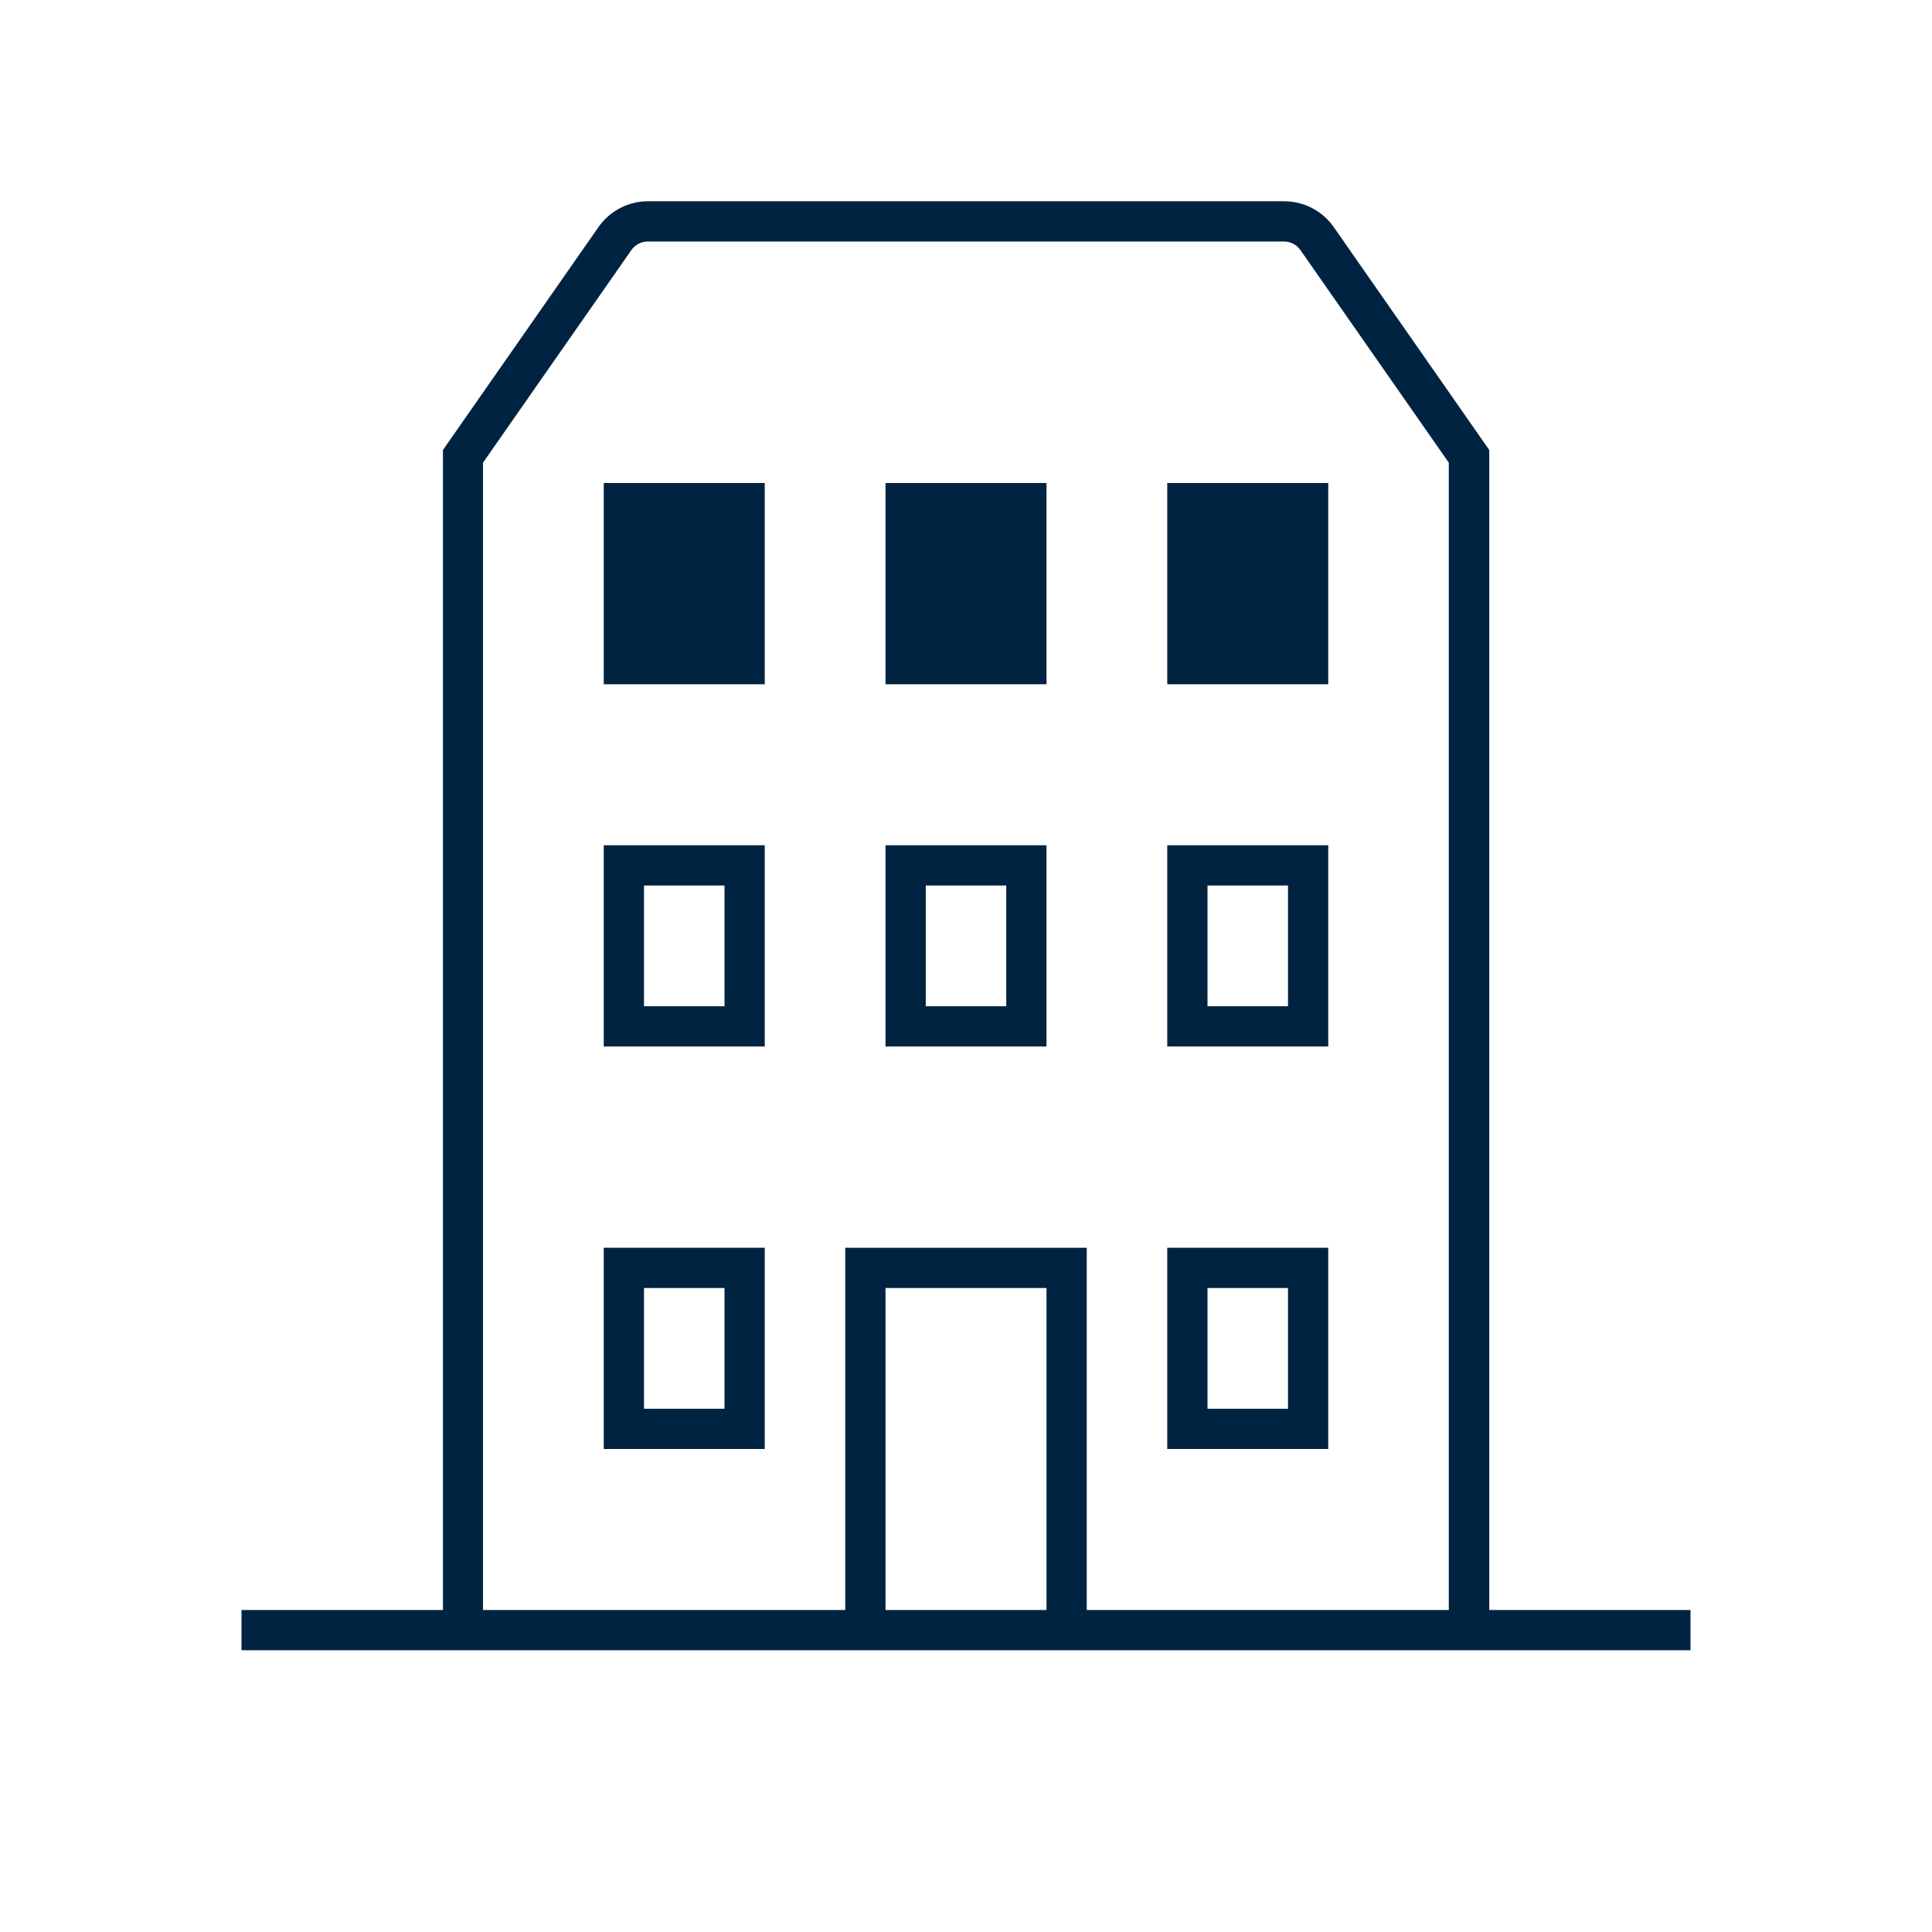 <svg width="96" height="96" viewBox="0 0 96 96" fill="none" xmlns="http://www.w3.org/2000/svg">
<path fill-rule="evenodd" clip-rule="evenodd" d="M58 72H66V62H58V72ZM60 64H64V70H60V64Z" fill="#002341"/>
<path fill-rule="evenodd" clip-rule="evenodd" d="M38 72H30V62H38V72ZM36 64H32V70H36V64Z" fill="#002341"/>
<path fill-rule="evenodd" clip-rule="evenodd" d="M58 52H66V42H58V52ZM60 44H64V50H60V44Z" fill="#002341"/>
<path fill-rule="evenodd" clip-rule="evenodd" d="M52 52H44V42H52V52ZM50 44H46V50H50V44Z" fill="#002341"/>
<path fill-rule="evenodd" clip-rule="evenodd" d="M30 52H38V42H30V52ZM32 44H36V50H32V44Z" fill="#002341"/>
<path d="M58 24H66V34H58V24Z" fill="#002341"/>
<path d="M52 24H44V34H52V24Z" fill="#002341"/>
<path d="M30 24H38V34H30V24Z" fill="#002341"/>
<path fill-rule="evenodd" clip-rule="evenodd" d="M74 80V22.36L66.27 11.28C65.71 10.48 64.79 10 63.81 10H32.2C31.22 10 30.3 10.48 29.74 11.28L22.01 22.36V80H12V82H84V80H74ZM52 80H44V64H52V80ZM54 80V62H42V80H24V22.99L31.37 12.43C31.56 12.16 31.86 12 32.19 12H63.8C64.13 12 64.43 12.16 64.62 12.43L71.99 22.99V80H54Z" fill="#002341"/>
</svg>
